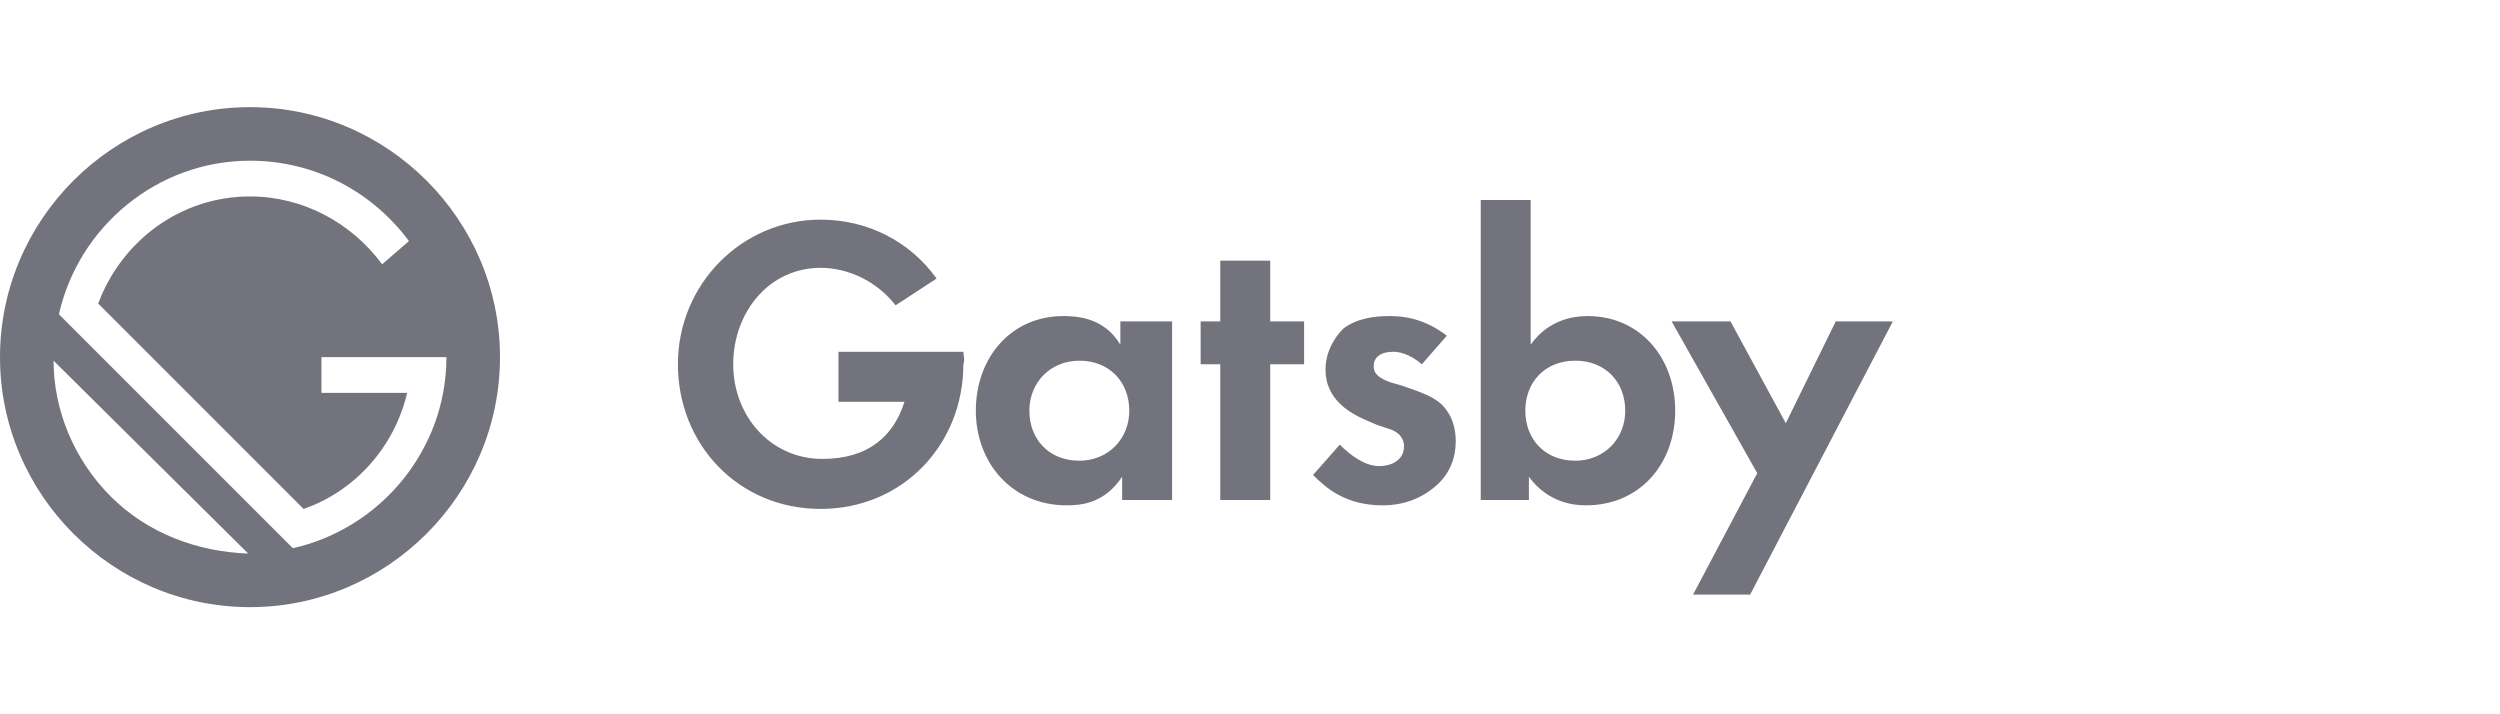 <svg width="140" height="40" viewBox="0 0 140 40" fill="none" xmlns="http://www.w3.org/2000/svg">
<path d="M62.84 17.999H65.637V27.999H62.84V26.699C61.841 28.199 60.542 28.299 59.742 28.299C56.645 28.299 54.647 25.899 54.647 22.999C54.647 19.999 56.645 17.699 59.543 17.699C60.342 17.699 61.841 17.799 62.74 19.299V17.999H62.84ZM57.645 22.999C57.645 24.599 58.743 25.799 60.442 25.799C62.04 25.799 63.239 24.599 63.239 22.999C63.239 21.399 62.14 20.199 60.442 20.199C58.843 20.199 57.645 21.399 57.645 22.999ZM71.132 20.399V27.999H68.335V20.399H67.236V17.999H68.335V14.599H71.132V17.999H73.03V20.399H71.132ZM79.624 20.399C78.925 19.799 78.325 19.699 78.025 19.699C77.326 19.699 76.927 19.999 76.927 20.499C76.927 20.799 77.026 21.099 77.826 21.399L78.525 21.599C79.324 21.899 80.523 22.199 81.023 22.999C81.322 23.399 81.522 23.999 81.522 24.699C81.522 25.599 81.222 26.499 80.423 27.199C79.624 27.899 78.625 28.299 77.426 28.299C75.328 28.299 74.229 27.299 73.53 26.599L75.028 24.899C75.628 25.499 76.427 26.099 77.226 26.099C78.025 26.099 78.625 25.699 78.625 24.999C78.625 24.399 78.125 24.099 77.726 23.999L77.126 23.799C76.427 23.499 75.628 23.199 75.028 22.599C74.529 22.099 74.229 21.499 74.229 20.699C74.229 19.699 74.728 18.899 75.228 18.399C76.027 17.799 77.026 17.699 77.826 17.699C78.525 17.699 79.724 17.799 81.023 18.799L79.624 20.399V20.399ZM85.718 19.299C86.717 17.899 88.116 17.699 88.915 17.699C91.813 17.699 93.811 19.999 93.811 22.999C93.811 25.999 91.813 28.299 88.815 28.299C88.216 28.299 86.717 28.199 85.618 26.699V27.999H82.921V11.199H85.718V19.299ZM85.418 22.999C85.418 24.599 86.517 25.799 88.216 25.799C89.814 25.799 91.013 24.599 91.013 22.999C91.013 21.399 89.914 20.199 88.216 20.199C86.517 20.199 85.418 21.399 85.418 22.999ZM98.406 26.499L93.611 17.999H96.908L100.005 23.699L102.802 17.999H105.999L98.007 33.299H94.81L98.406 26.499V26.499ZM53.948 19.699H51.151H46.955V22.499H50.651C50.052 24.399 48.653 25.699 46.055 25.699C43.158 25.699 41.06 23.299 41.06 20.399C41.06 17.499 43.058 14.999 45.955 14.999C47.554 14.999 49.152 15.799 50.151 17.099L52.449 15.599C50.951 13.499 48.553 12.299 45.955 12.299C41.559 12.299 37.963 15.899 37.963 20.399C37.963 24.899 41.36 28.499 45.955 28.499C50.551 28.499 53.948 24.899 53.948 20.399C54.048 20.099 53.948 19.899 53.948 19.699V19.699Z" fill="#73737D"/>
<path d="M14 6C6.3 6 0 12.3 0 20C0 27.7 6.3 34 14 34C21.7 34 28 27.7 28 20C28 12.3 21.7 6 14 6ZM6.2 27.8C4.1 25.7 3 22.9 3 20.2L13.9 31C11.1 30.9 8.3 29.9 6.2 27.8ZM16.4 30.7L3.3 17.6C4.4 12.7 8.8 9 14 9C17.7 9 20.9 10.8 22.9 13.5L21.4 14.8C19.7 12.5 17 11 14 11C10.1 11 6.8 13.5 5.5 17L17 28.5C19.9 27.5 22.1 25 22.8 22H18V20H25C25 25.2 21.3 29.6 16.4 30.7Z" fill="#73737D"/>
</svg>
